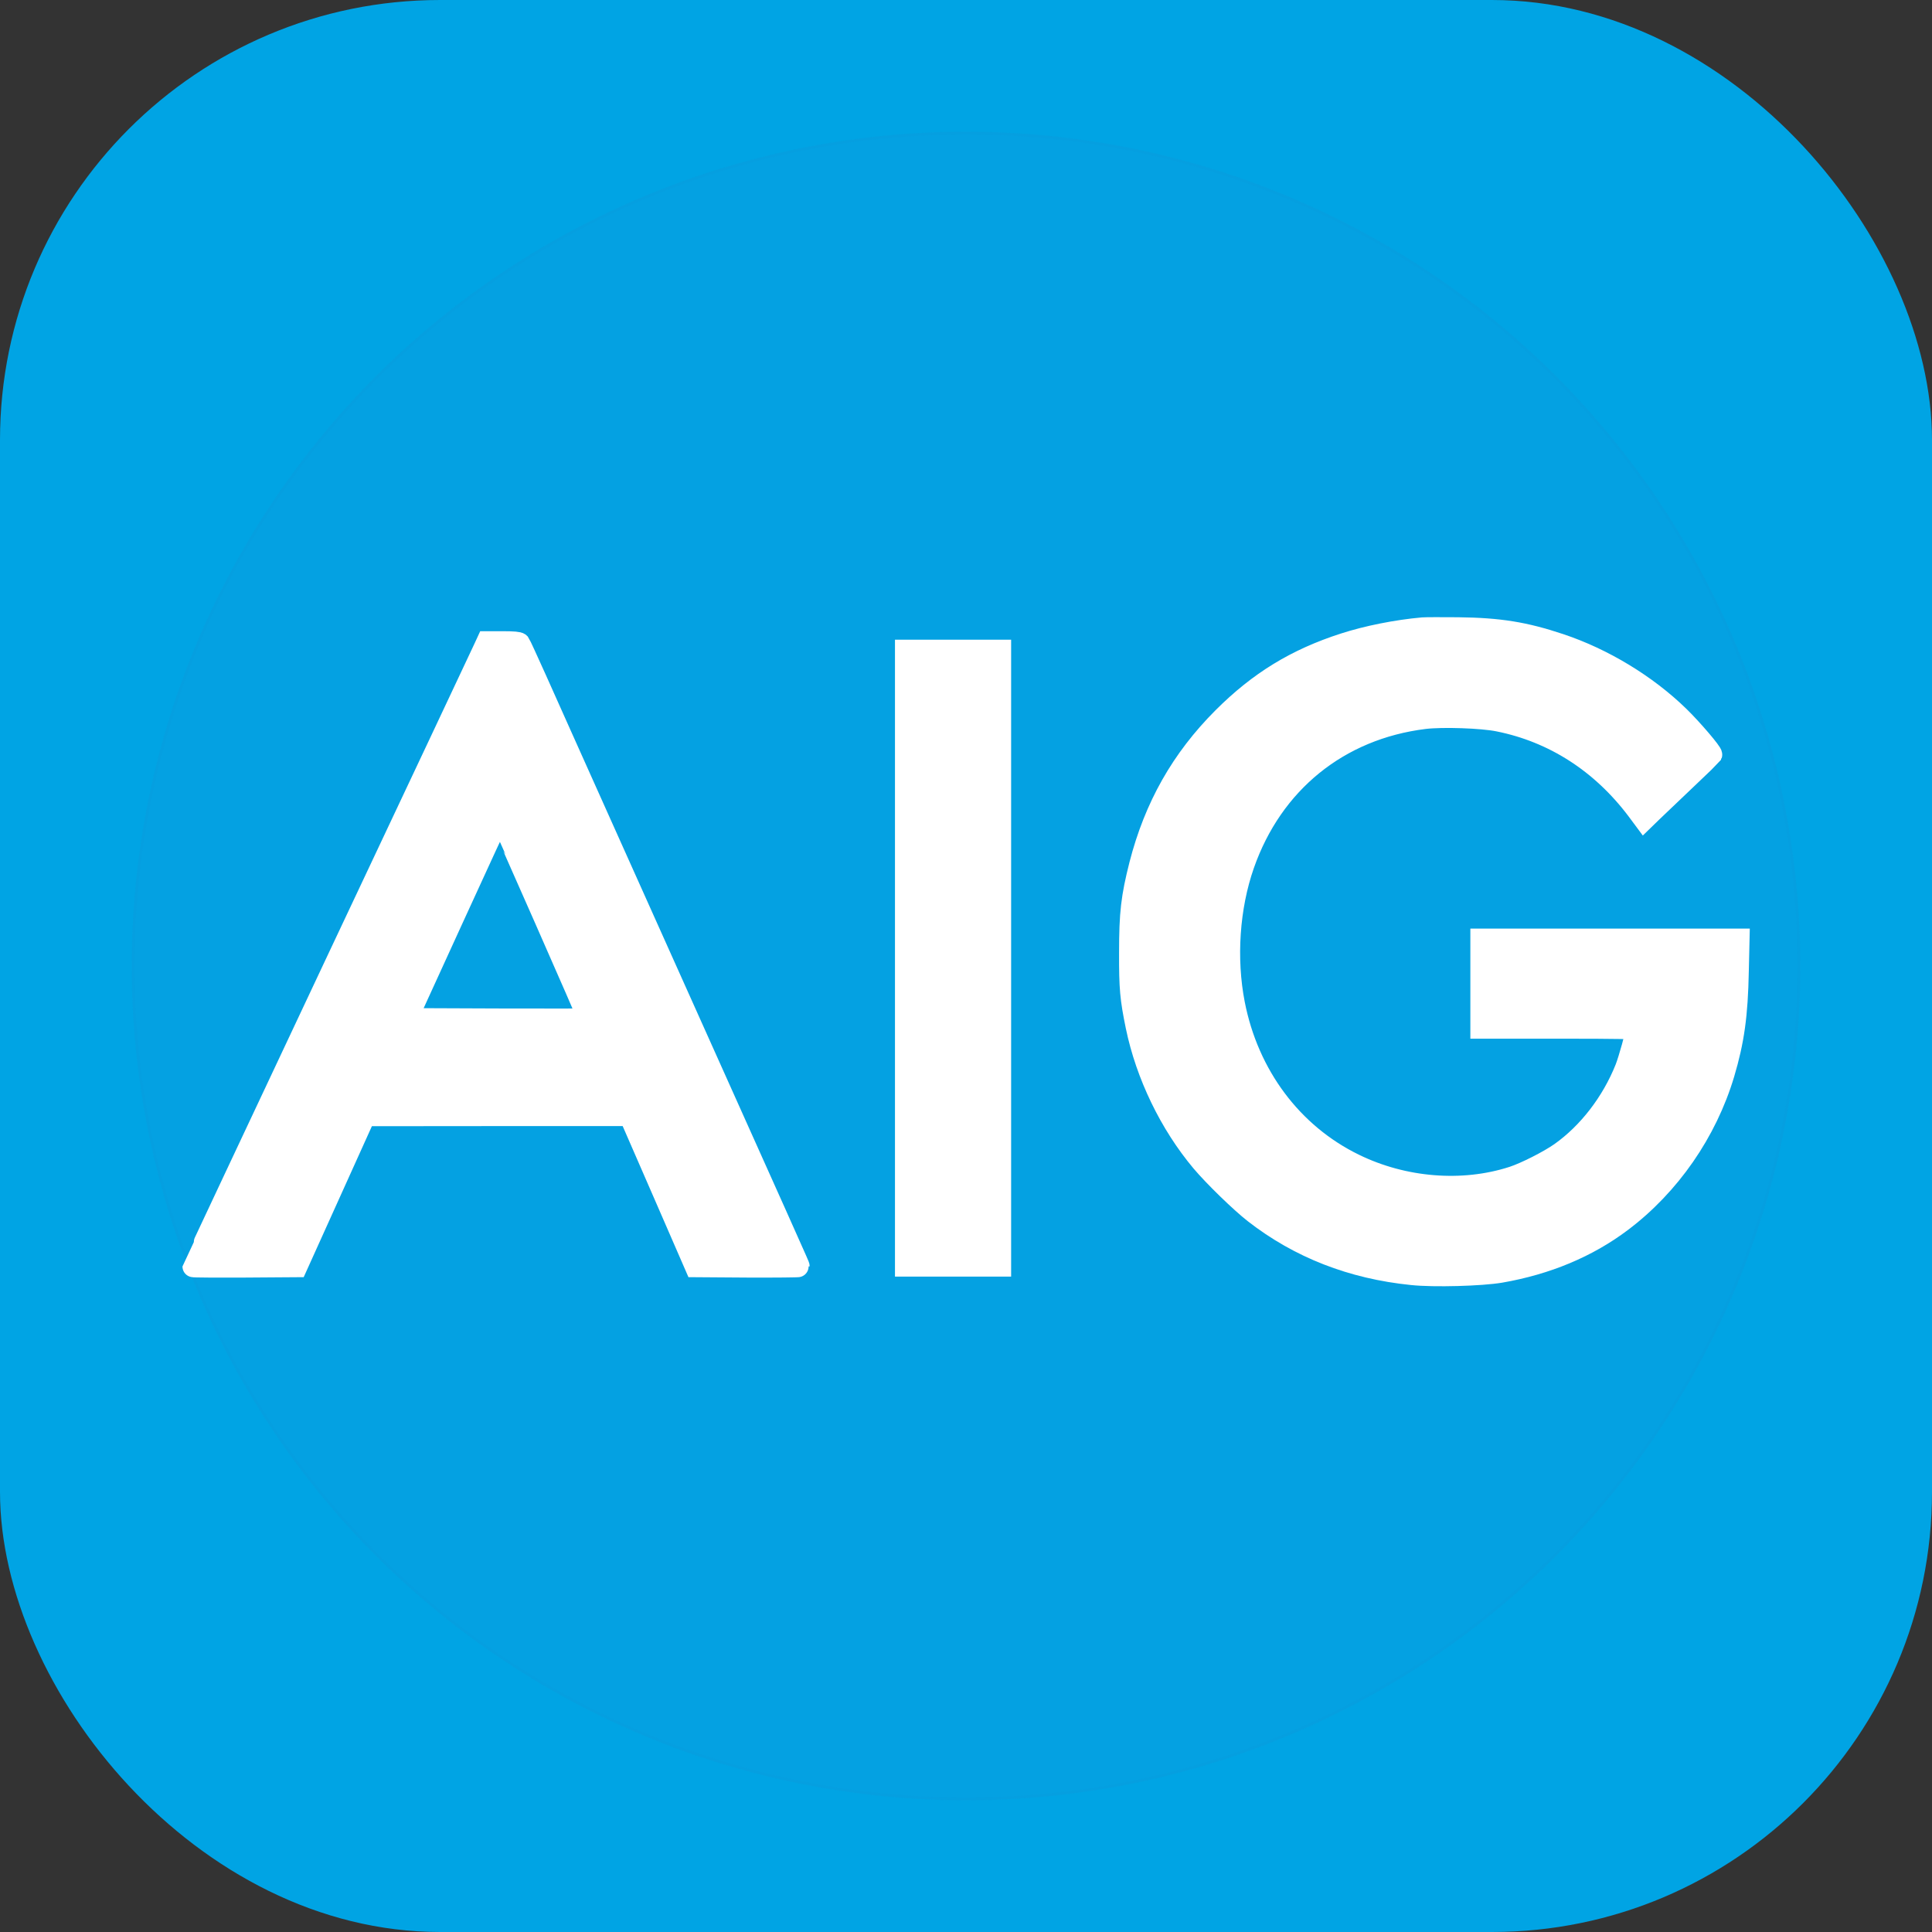 <svg width="360" height="360" viewBox="0 0 360 360" fill="none" xmlns="http://www.w3.org/2000/svg">
<rect x="0" y="0" width="360" height="360" fill="#333333" stroke="none"/>
<rect width="360" height="360" rx="82" fill="#00A4E4"/>
<circle cx="180" cy="180" r="155.455" fill="#4681C7" fill-opacity="0.06"/>
<circle cx="180" cy="180" r="155.205" stroke="#2869BF" stroke-opacity="0.04" stroke-width="0.5"/>
<path d="M265.125 117.037C260.262 117.467 254.72 118.576 250.468 119.955C241.488 122.85 234.612 127.057 227.917 133.753C220.181 141.488 215.183 150.332 212.401 161.144C210.863 167.228 210.523 170.146 210.523 177.52C210.501 184.215 210.682 186.047 211.745 191.249C213.622 200.296 218.033 209.412 223.913 216.424C226.221 219.16 231.197 224.001 233.753 225.991C242.099 232.483 251.915 236.328 263.134 237.459C267.183 237.889 276.027 237.64 279.6 237.029C288.195 235.536 295.795 232.37 302.128 227.597C311.108 220.834 317.961 210.95 321.219 200.048C323.028 193.963 323.707 189.191 323.865 180.958L324.001 175.032H299.98H275.981V183.287V191.543H290.457C301.88 191.543 304.933 191.611 304.933 191.815C304.933 192.516 303.553 197.469 302.92 199.075C300.387 205.431 295.999 211.131 290.797 214.818C288.603 216.356 284.237 218.572 281.862 219.341C272.543 222.35 261.551 221.467 252.345 216.966C240.742 211.312 232.576 200.387 229.975 187.065C228.324 178.605 228.98 169.015 231.739 161.121C237.077 145.831 249.45 135.811 265.419 133.843C268.766 133.436 276.14 133.685 279.239 134.318C289.507 136.376 298.396 142.076 305.046 150.897L306.358 152.662L307.964 151.101C308.846 150.264 311.651 147.573 314.207 145.152C316.763 142.732 318.866 140.696 318.911 140.629C319.047 140.312 315.27 135.879 312.827 133.504C306.811 127.646 298.758 122.76 290.683 120.068C284.124 117.874 279.374 117.105 271.684 117.015C268.63 116.992 265.69 116.992 265.125 117.037Z" fill="white" stroke="white" stroke-width="4"/>
<path d="M90.217 120.792C89.923 121.448 77.596 147.618 62.826 178.922C48.078 210.249 36 235.921 36 235.989C36 236.057 40.343 236.079 45.658 236.057L55.294 235.989L61.65 221.92L68.005 207.851L92.659 207.829H117.336L123.466 221.897L129.596 235.989L139.231 236.057C144.524 236.079 148.867 236.034 148.867 235.966C148.867 235.785 149.59 237.391 112.112 153.883C106.932 142.303 101.39 129.998 99.852 126.515C98.292 123.032 96.912 120.046 96.799 119.888C96.618 119.707 95.713 119.616 93.677 119.616H90.76L90.217 120.792ZM101.481 171.073C106.027 181.365 109.714 189.847 109.669 189.892C109.623 189.937 101.978 189.937 92.705 189.915L75.831 189.847L84.449 171.006C89.176 160.646 93.089 152.21 93.135 152.255C93.18 152.3 96.934 160.759 101.481 171.073Z" fill="white" stroke="white" stroke-width="4"/>
<path d="M168.766 178.538V235.876H177.587H186.408V178.538V121.199H177.587H168.766V178.538Z" fill="white" stroke="white" stroke-width="4"/>
</svg>
